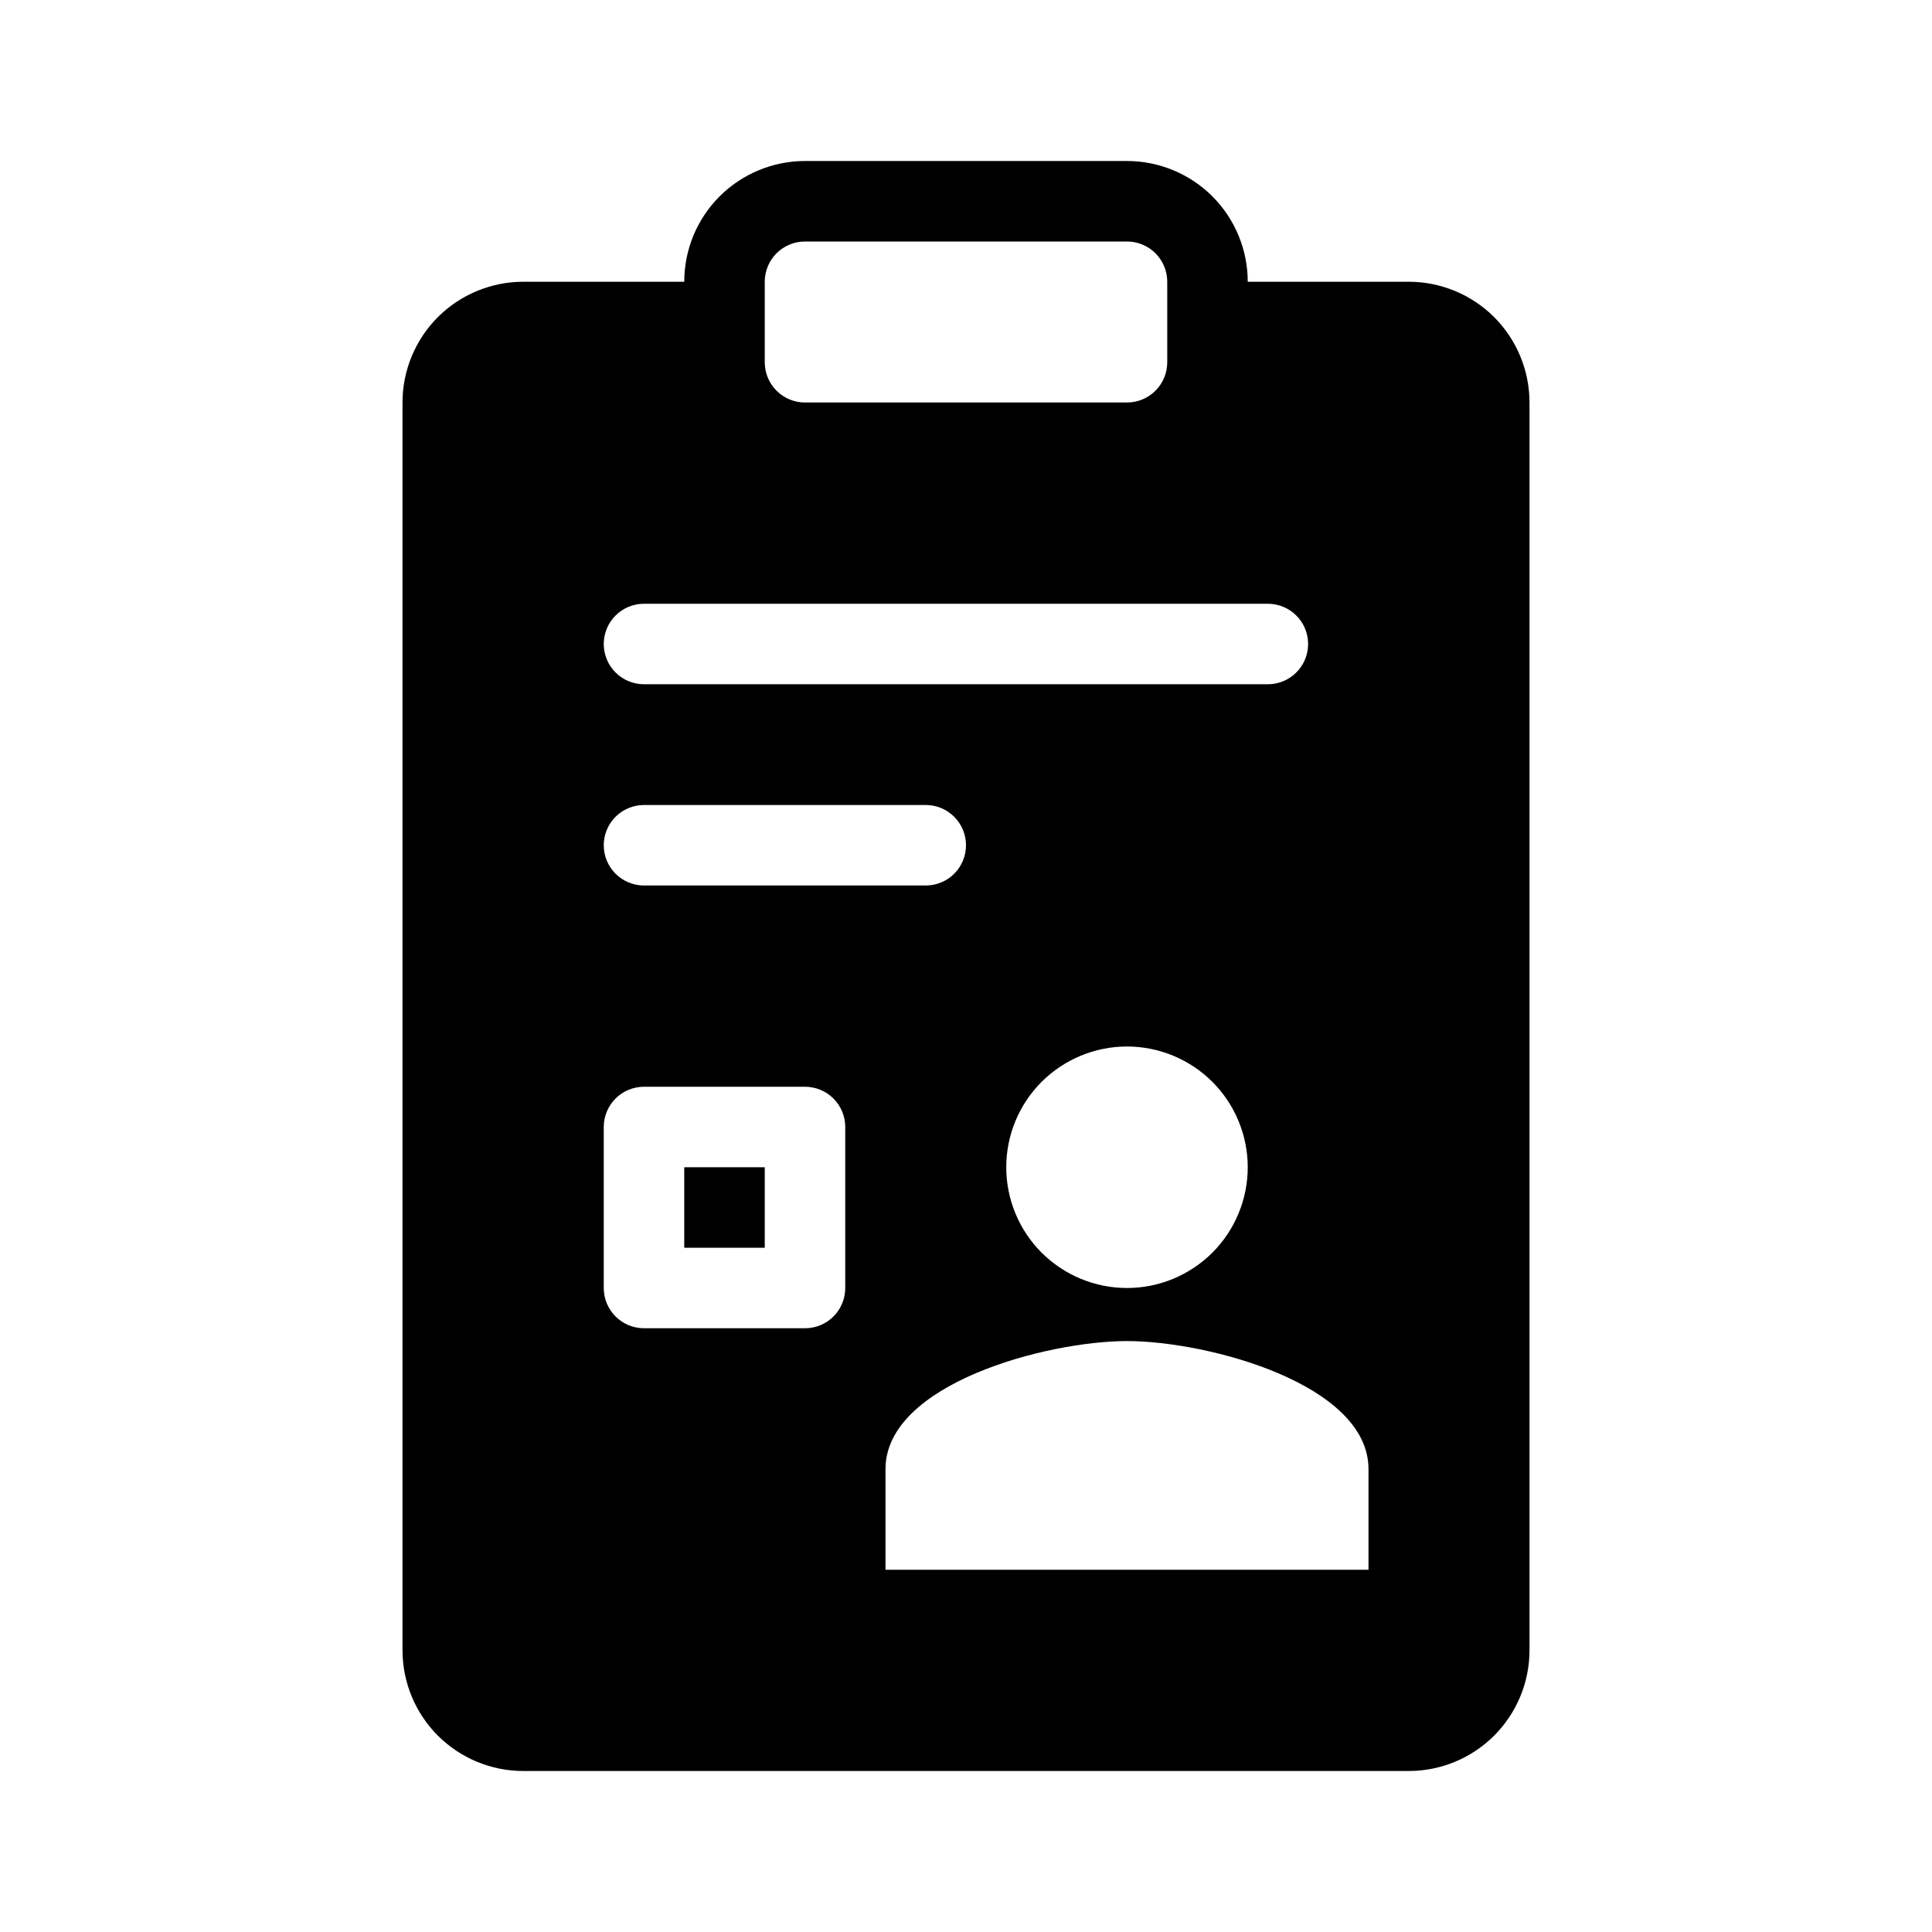 <svg width="30" height="30" viewBox="0 0 30 30" fill="none" xmlns="http://www.w3.org/2000/svg">
<path d="M10.625 19.375V18.125H11.875V19.375H10.625Z" fill="black"/>
<path fill-rule="evenodd" clip-rule="evenodd" d="M12.5 2.5C12.003 2.5 11.526 2.698 11.174 3.049C10.822 3.401 10.625 3.878 10.625 4.375H8.125C7.628 4.375 7.151 4.573 6.799 4.924C6.448 5.276 6.25 5.753 6.25 6.25V25.625C6.25 26.122 6.448 26.599 6.799 26.951C7.151 27.302 7.628 27.5 8.125 27.5H21.875C22.372 27.5 22.849 27.302 23.201 26.951C23.552 26.599 23.75 26.122 23.75 25.625V6.25C23.75 5.753 23.552 5.276 23.201 4.924C22.849 4.573 22.372 4.375 21.875 4.375H19.375C19.375 3.878 19.177 3.401 18.826 3.049C18.474 2.698 17.997 2.5 17.5 2.5H12.5ZM11.875 4.375C11.875 4.209 11.941 4.05 12.058 3.933C12.175 3.816 12.334 3.75 12.5 3.75H17.5C17.666 3.75 17.825 3.816 17.942 3.933C18.059 4.05 18.125 4.209 18.125 4.375V5.625C18.125 5.791 18.059 5.95 17.942 6.067C17.825 6.184 17.666 6.25 17.5 6.25H12.5C12.334 6.25 12.175 6.184 12.058 6.067C11.941 5.95 11.875 5.791 11.875 5.625V4.375ZM10 12.5C9.834 12.5 9.675 12.566 9.558 12.683C9.441 12.8 9.375 12.959 9.375 13.125C9.375 13.291 9.441 13.45 9.558 13.567C9.675 13.684 9.834 13.75 10 13.75H14.375C14.541 13.75 14.7 13.684 14.817 13.567C14.934 13.45 15 13.291 15 13.125C15 12.959 14.934 12.8 14.817 12.683C14.7 12.566 14.541 12.5 14.375 12.5H10ZM9.375 10C9.375 9.834 9.441 9.675 9.558 9.558C9.675 9.441 9.834 9.375 10 9.375H19.688C19.853 9.375 20.012 9.441 20.129 9.558C20.247 9.675 20.312 9.834 20.312 10C20.312 10.166 20.247 10.325 20.129 10.442C20.012 10.559 19.853 10.625 19.688 10.625H10C9.834 10.625 9.675 10.559 9.558 10.442C9.441 10.325 9.375 10.166 9.375 10ZM9.375 17.5C9.375 17.334 9.441 17.175 9.558 17.058C9.675 16.941 9.834 16.875 10 16.875H12.5C12.666 16.875 12.825 16.941 12.942 17.058C13.059 17.175 13.125 17.334 13.125 17.5V20C13.125 20.166 13.059 20.325 12.942 20.442C12.825 20.559 12.666 20.625 12.5 20.625H10C9.834 20.625 9.675 20.559 9.558 20.442C9.441 20.325 9.375 20.166 9.375 20V17.5ZM17.5 20C17.997 20 18.474 19.802 18.826 19.451C19.177 19.099 19.375 18.622 19.375 18.125C19.375 17.628 19.177 17.151 18.826 16.799C18.474 16.448 17.997 16.25 17.5 16.25C17.003 16.25 16.526 16.448 16.174 16.799C15.822 17.151 15.625 17.628 15.625 18.125C15.625 18.622 15.822 19.099 16.174 19.451C16.526 19.802 17.003 20 17.5 20ZM13.75 22.812C13.75 21.49 16.248 20.824 17.5 20.824C18.752 20.824 21.25 21.49 21.25 22.812V24.375H13.75V22.812Z" fill="black"/>
</svg>
